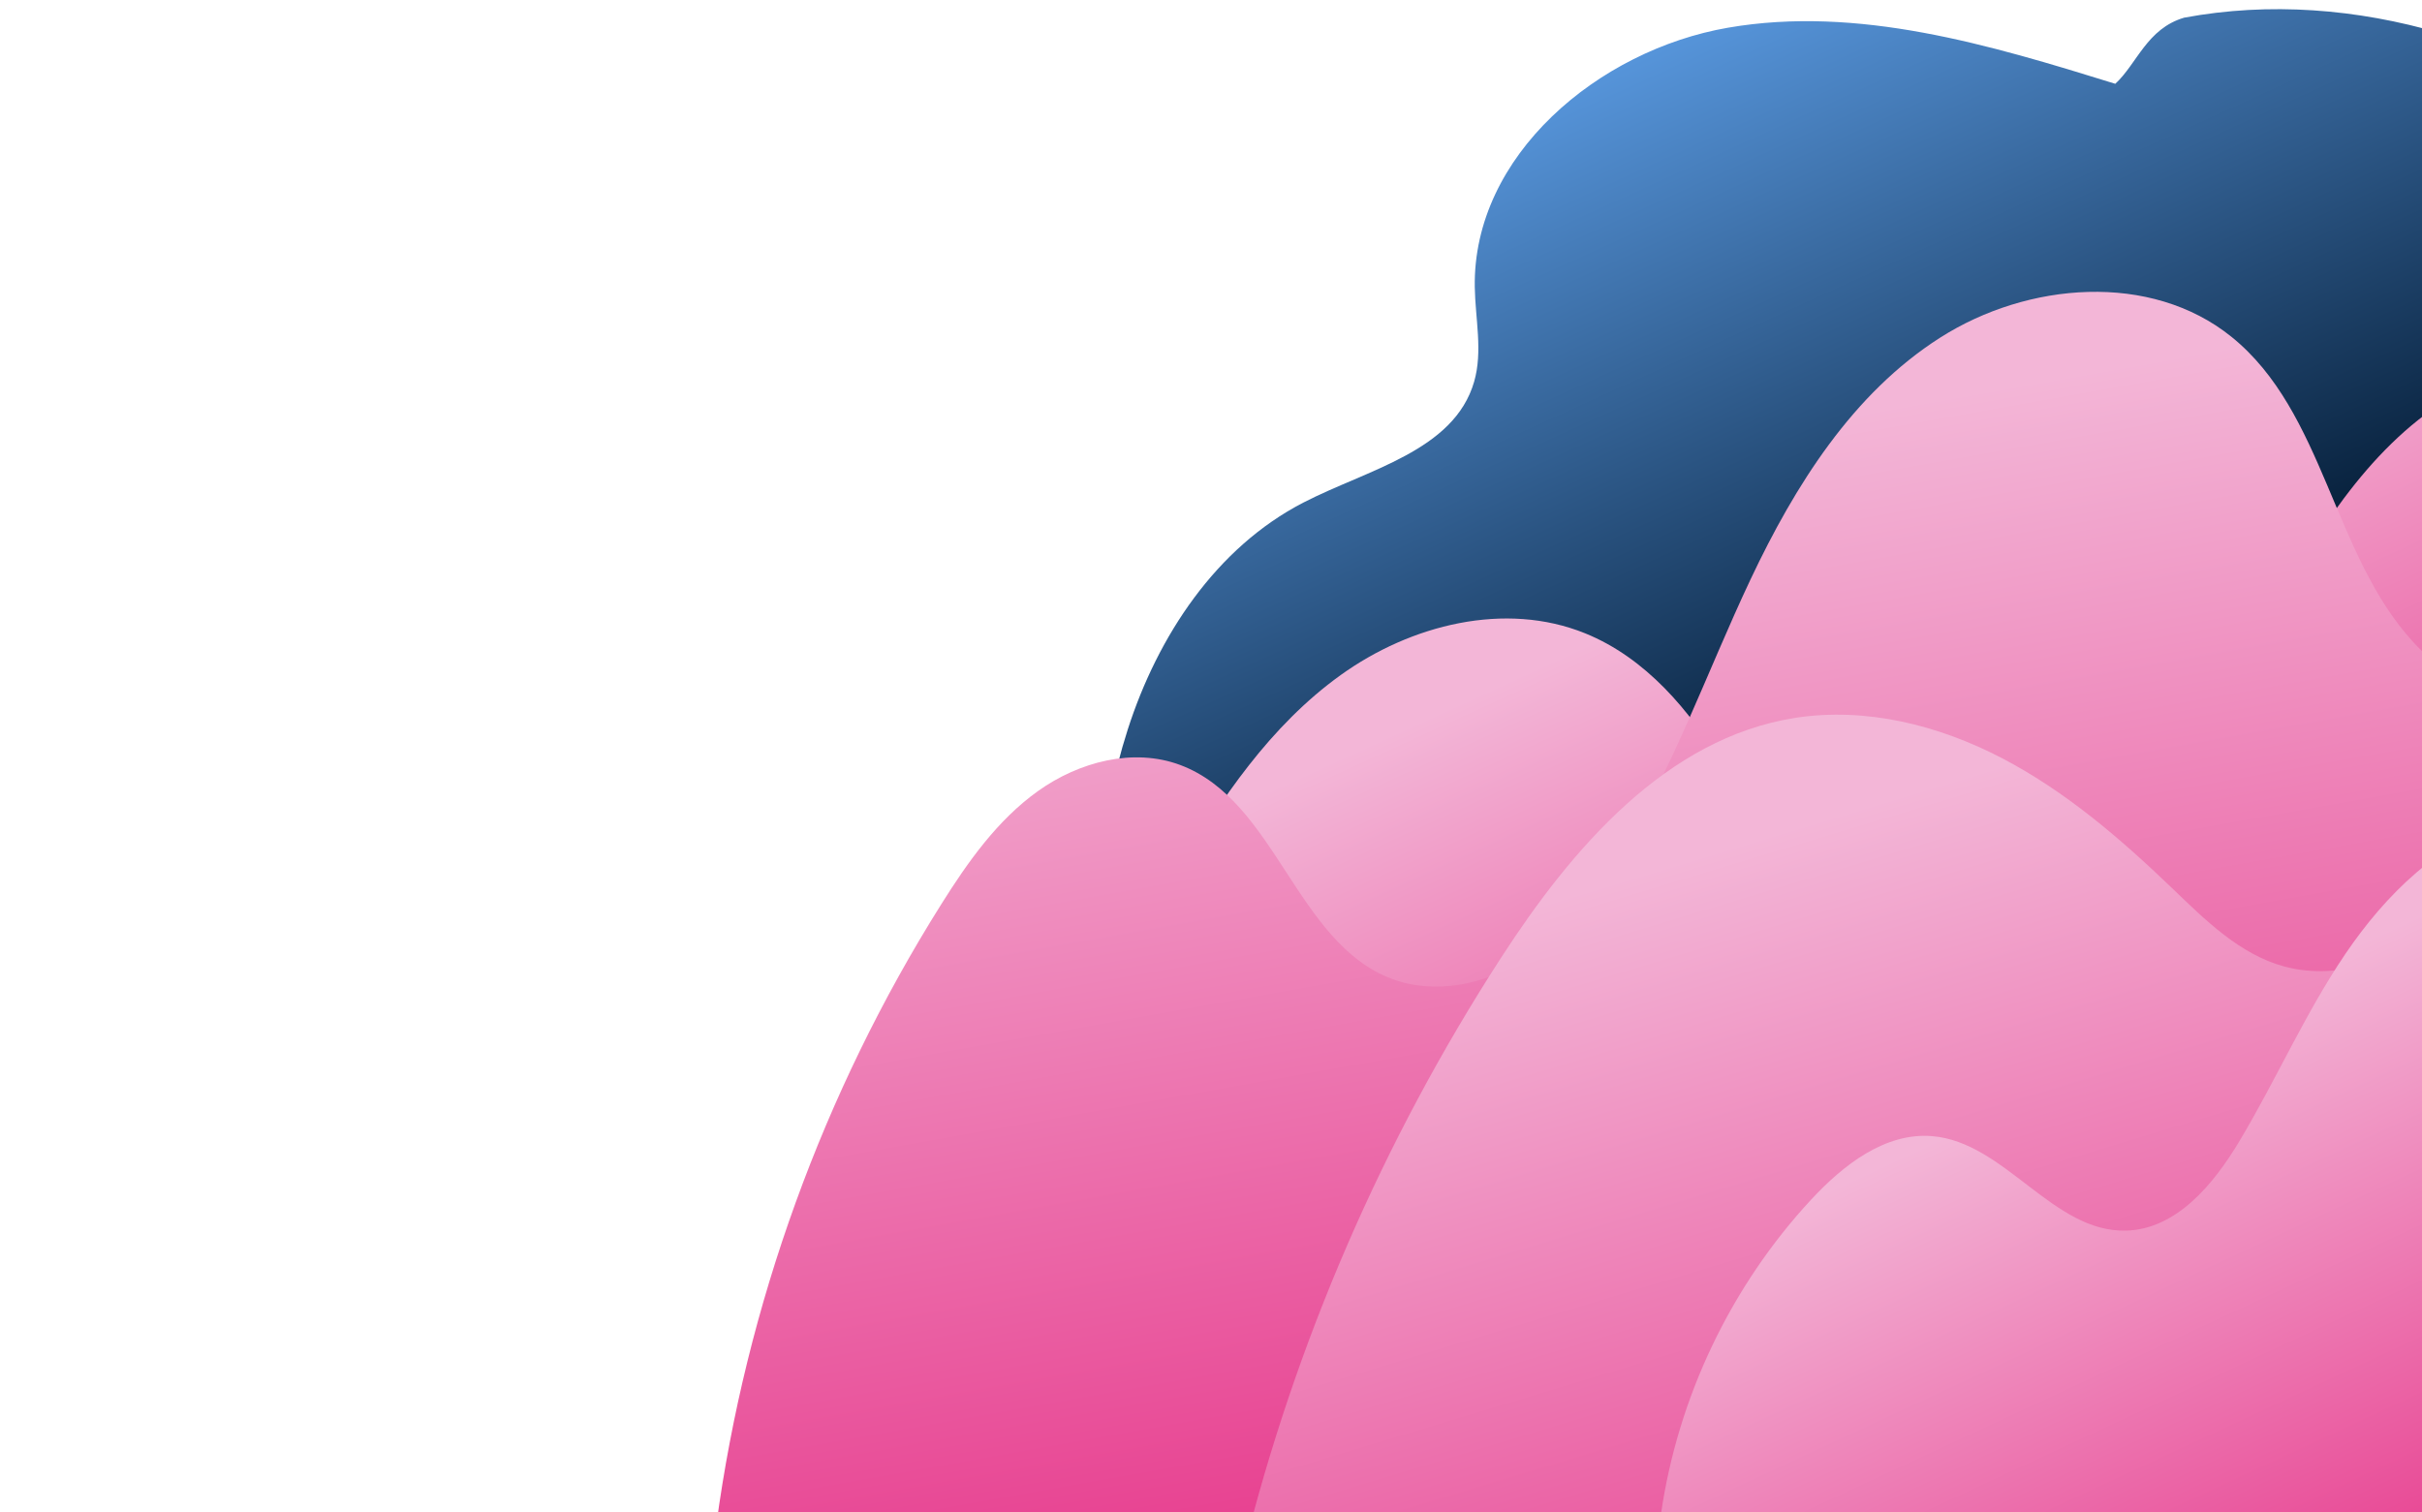 <svg xmlns="http://www.w3.org/2000/svg" xmlns:xlink="http://www.w3.org/1999/xlink" viewBox="0 0 1100 687"><defs><linearGradient id="bb2-c" x1="485" x2="643.17" y1="81.27" y2="427.43" data-name="unnamed-gradient-16" gradientUnits="userSpaceOnUse"><stop offset="0" stop-color="#64a9f6"/><stop offset="1" stop-color="#07203b"/></linearGradient><linearGradient id="bb2-a" x1="749.65" x2="876.59" y1="279.51" y2="556.74" data-name="unnamed-gradient-9" gradientUnits="userSpaceOnUse"><stop offset="0" stop-color="#f3b6d7"/><stop offset="1" stop-color="#e73d8e"/></linearGradient><linearGradient xlink:href="#bb2-a" id="bb2-d" x1="764.51" x2="846.21" y1="201.22" y2="659.37" data-name="unnamed-gradient-9"/><linearGradient xlink:href="#bb2-a" id="bb2-e" x1="858.95" x2="972.75" y1="362.37" y2="738.81" data-name="unnamed-gradient-9"/><linearGradient xlink:href="#bb2-a" id="bb2-f" x1="960.17" x2="1077.69" y1="480.28" y2="732.79" data-name="unnamed-gradient-9"/><clipPath id="bb2-b"><path d="M960.69 38.06C903.55 20.33 843.78 2.39 784.83 12.58 725.88 22.77 668.8 70.7 669.8 130.52c.24 14.36 3.69 29.07-.29 42.87-9.1 31.49-48.4 39.87-77.54 54.9-39.63 20.44-66.15 60.63-79.78 103.09-13.63 42.46-15.94 87.59-18.14 132.13-3.19 64.67-5.23 134.01 29.33 188.77 22.02 34.88 56.59 59.72 91.35 81.92 138.01 88.14 293.39 148.95 454.57 177.91 64.04 11.51 132.47 17.55 192.07-8.55 71.08-31.13 117.13-104.04 134.37-179.7 17.24-75.66 9.71-154.59-.43-231.53-10.28-78.03-23.31-156.29-50.72-230.06-27.41-73.77-70.15-143.39-131.64-192.51C1151.46 20.65 1069.38-6.36 992 8.02c-17 5-21.42 20.96-31.31 30.06Z" style="stroke-width:0;fill:none"/></clipPath></defs><g style="clip-path:url(#bb2-b)"><path d="M57.47 0h1098.01v694.25H57.47z" style="fill:url(#bb2-c);stroke-width:0"/></g><path d="M1231.28 193.67c-26.19-35.42-82.12-35.62-119.55-12.4-37.43 23.23-60.75 63.05-82.6 101.3-26.6 46.57-53.19 93.15-79.79 139.72-12.43 21.77-27.72 45.69-52.29 50.64-30.22 6.09-57.3-19.87-73.23-46.27-15.27-25.31-26.14-53.06-41.17-78.52-15.03-25.46-35.31-49.33-62.7-60.44-36.33-14.74-79.23-3.93-111.07 18.96-31.84 22.88-54.43 56.25-74.26 90.08-56.52 96.46-96.08 202.83-116.33 312.79 36.07 45.26 88.82 72.75 144.49 88.58 144.57 41.11 300.15 42.77 445.56 4.73 37.54-9.82 75.31-22.71 105.47-47.13 38.02-30.79 60.2-76.76 77.85-122.39 47-121.52 70.3-252.15 68.21-382.42-.36-22.37-15.29-39.26-28.6-57.25Z" style="fill:url(#bb2-a);stroke-width:0"/><path d="M1262.21 277.96c-17.44 26.76-47.6 44.81-79.42 47.53-31.82 2.72-64.61-9.94-86.34-33.35-37.07-39.93-40.58-104.95-83-139.15-36.67-29.57-92.59-24.92-132.31.4s-65.91 67.12-86.05 109.7c-20.13 42.59-35.69 87.58-60.87 127.39-11.19 17.69-24.58 34.56-42.31 45.69-17.73 11.14-40.43 15.85-59.99 8.41-43.31-16.47-52.49-80.84-95.88-97.07-21.33-7.98-46-1.44-64.54 11.78-18.54 13.22-31.97 32.31-44.08 51.59-53.54 85.21-88.6 181.96-102.07 281.69 75.54 89.65 183.51 151.67 297.82 177.68 114.31 26.01 233.63 22.61 349.65 5.78 58.98-8.55 118.03-20.72 172.33-45.28 54.3-24.56 103.94-62.44 134.37-113.68 29.7-50 39.42-109.1 46.08-166.86 5.61-48.64 9.44-98.05 1.8-146.41s-29.17-92.68-65.18-125.86Z" style="fill:url(#bb2-d);stroke-width:0"/><path d="M1254.82 353.99c-24.64-12-54.8-3.6-77.72 11.41-22.92 15.02-41.3 36-63.24 52.42-21.94 16.42-50.04 28.39-76.48 21.2-20.26-5.52-35.89-21.17-51.04-35.72-23.41-22.48-48.33-43.89-77.11-58.9-28.77-15.01-61.9-23.32-93.96-18.29-58.47 9.17-101.27 59.14-133.44 108.81-53.79 83.05-93.64 175.09-117.39 271.14 32.92 15.86 65.05 36 99.36 48.56 146.23 53.52 314.85 42.32 452.71-30.08 19.55-10.27 38.8-21.94 53.6-38.34 14.29-15.82 23.78-35.33 32.26-54.89 37.09-85.62 48.77-184.09 52.44-277.33Z" style="fill:url(#bb2-e);stroke-width:0"/><path d="M1225.69 400.87c-16.84-27.86-55.08-37.4-86.29-28.14-31.21 9.27-55.9 33.6-74.17 60.55-18.27 26.95-31.37 57.03-48.08 84.98-11.75 19.65-28.65 40.14-51.53 40.76-33.28.9-54.95-40.21-88.13-42.92-21.3-1.74-40.26 13.05-54.8 28.71-36.53 39.35-60.71 89.99-68.35 143.13 9.06 15.14 26.18 26.22 42.9 31.84 16.72 5.62 34.54 7.01 52.16 7.76 93.26 3.93 187.21-9.4 275.69-39.12 11.33-3.81 40.33 1.54 48.92-6.77 11.35-10.98-1.73-36.79 2.11-52.11 19.11-76.34 30.46-152.32 49.57-228.66Z" style="fill:url(#bb2-f);stroke-width:0"/></svg>